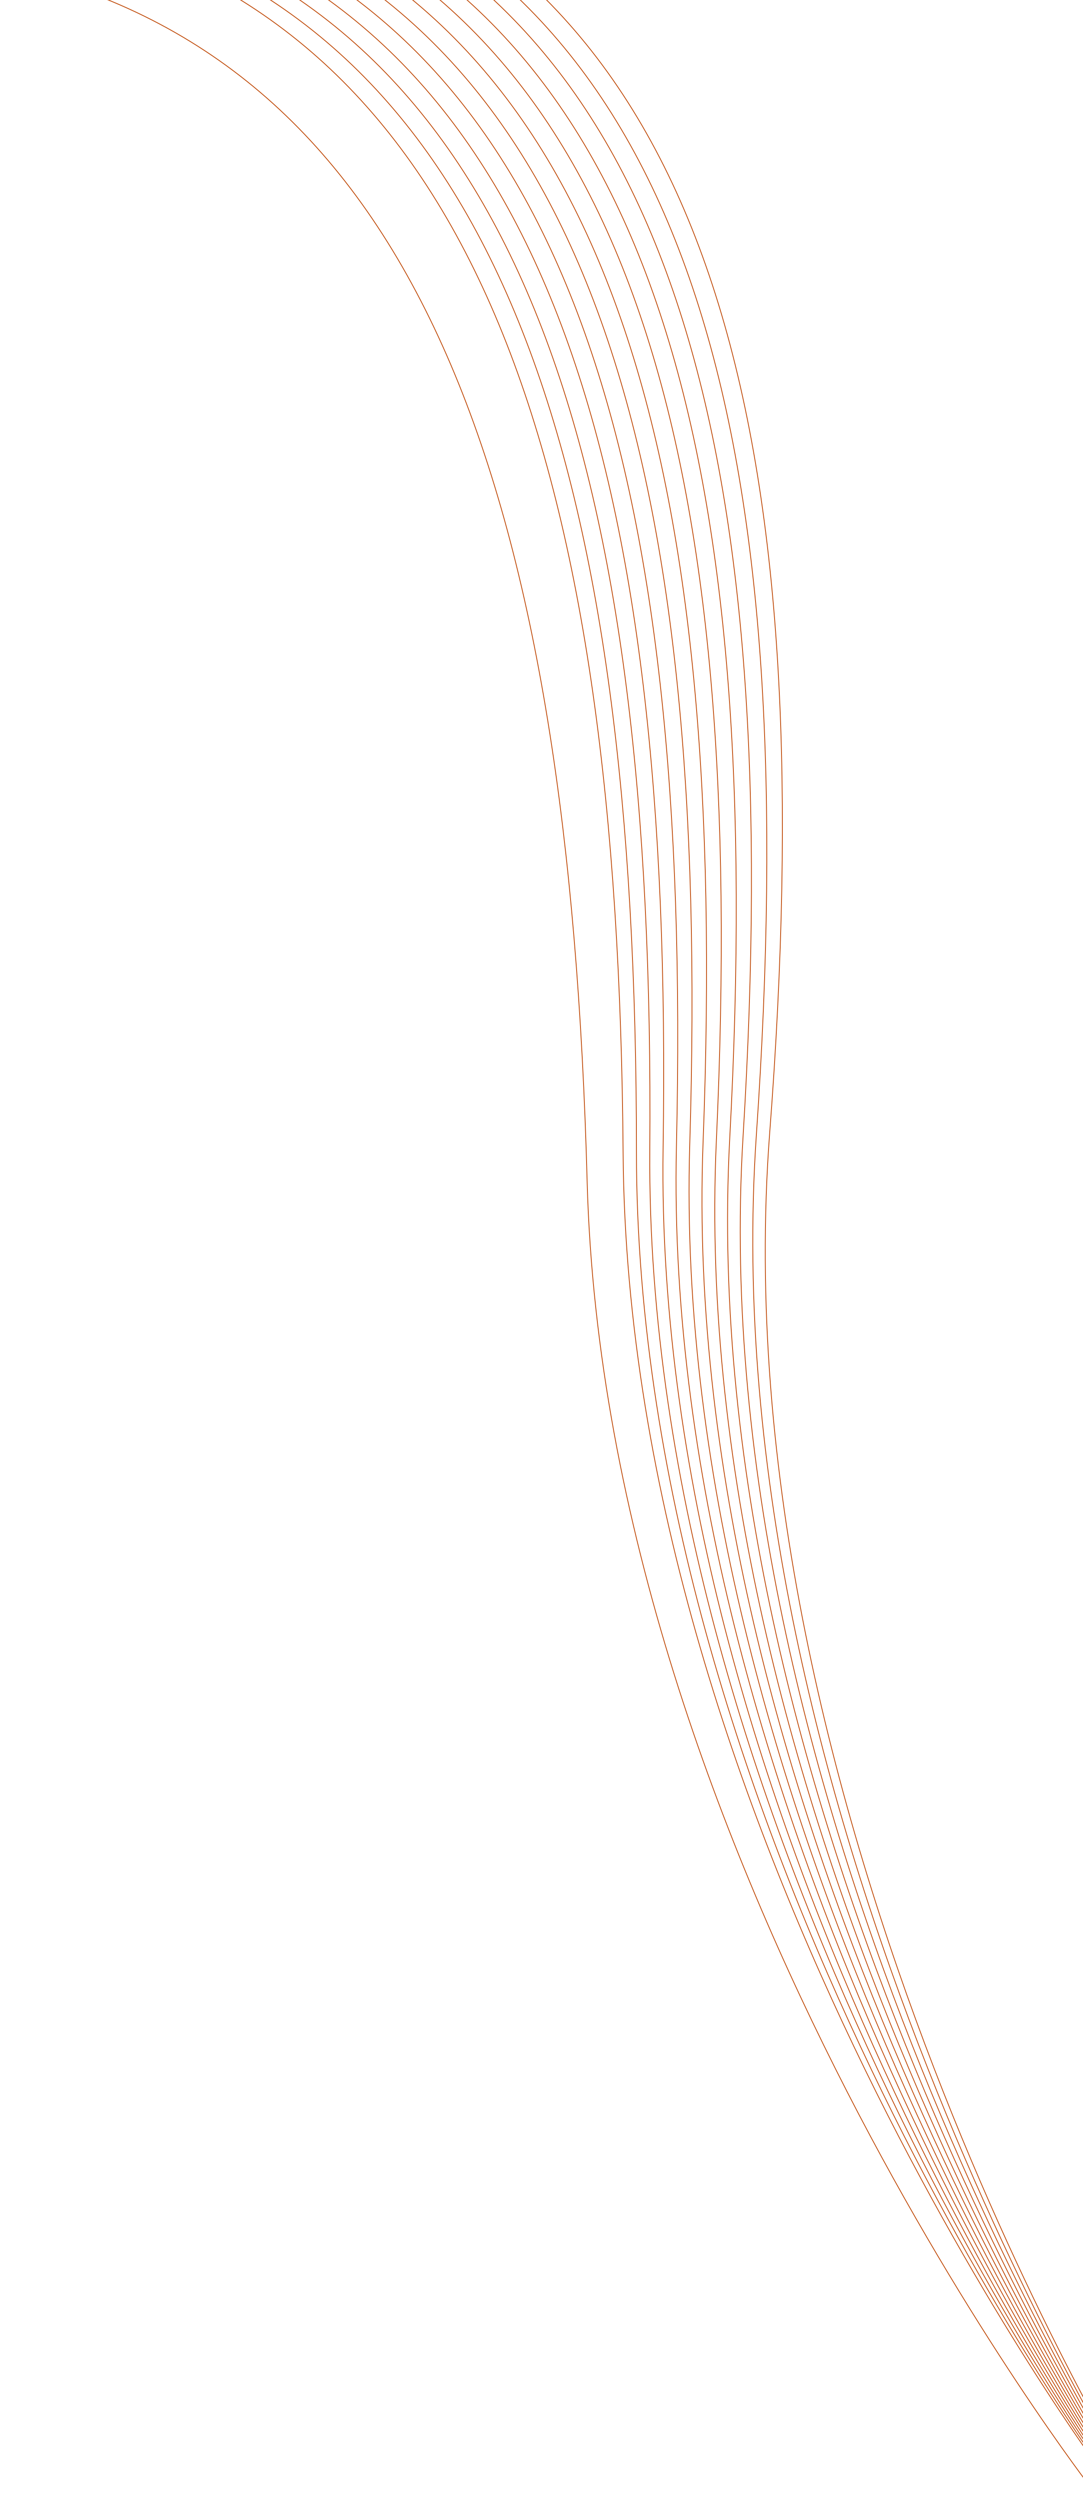 <svg id="Layer_1" data-name="Layer 1" xmlns="http://www.w3.org/2000/svg" viewBox="0 0 1285 2965"><defs><style>.cls-1{fill:none;stroke:#c14e0e;stroke-miterlimit:10;}</style></defs><path class="cls-1" d="M51.55-26.61C501.78,102,674.88,592.63,696.65,1401s600.4,1552.55,600.4,1552.55"/><path class="cls-1" d="M122.46-73.69C570,64.92,733.41,559.33,739.34,1368.2S1309.09,2934,1309.09,2934"/><path class="cls-1" d="M149.5-80.81c446.28,142.38,605.88,638,605.65,1446.72S1312.76,2936.1,1312.76,2936.1"/><path class="cls-1" d="M176.53-87.93C621.57,58.22,777.34,555.12,771,1363.62S1316.43,2938.2,1316.43,2938.2"/><path class="cls-1" d="M203.57-95.06C647.37,54.86,799.3,553,786.78,1361.33s533.32,1579,533.32,1579"/><path class="cls-1" d="M230.6-102.18C673.16,51.51,821.27,550.91,802.6,1359s521.17,1583.38,521.17,1583.38"/><path class="cls-1" d="M257.64-109.31C699,48.16,843.23,548.81,818.41,1356.75s509,1587.78,509,1587.78"/><path class="cls-1" d="M284.67-116.43C724.74,44.8,865.2,546.7,834.22,1354.46s496.9,1592.18,496.9,1592.18"/><path class="cls-1" d="M311.71-123.56C750.54,41.45,887.16,544.6,850,1352.17s484.75,1596.58,484.75,1596.58"/><path class="cls-1" d="M338.75-130.68C776.33,38.1,909.13,542.49,865.85,1349.89s472.61,1601,472.61,1601"/><path class="cls-1" d="M365.78-137.81C802.12,34.74,931.09,540.39,881.67,1347.6S1342.13,2953,1342.13,2953"/><path class="cls-1" d="M392.82-144.93C827.91,31.39,953.06,538.28,897.48,1345.31S1345.8,2955.08,1345.8,2955.08"/><path class="cls-1" d="M419.85-152.06C853.7,28,975,536.18,913.29,1343s436.18,1614.17,436.18,1614.17"/></svg>